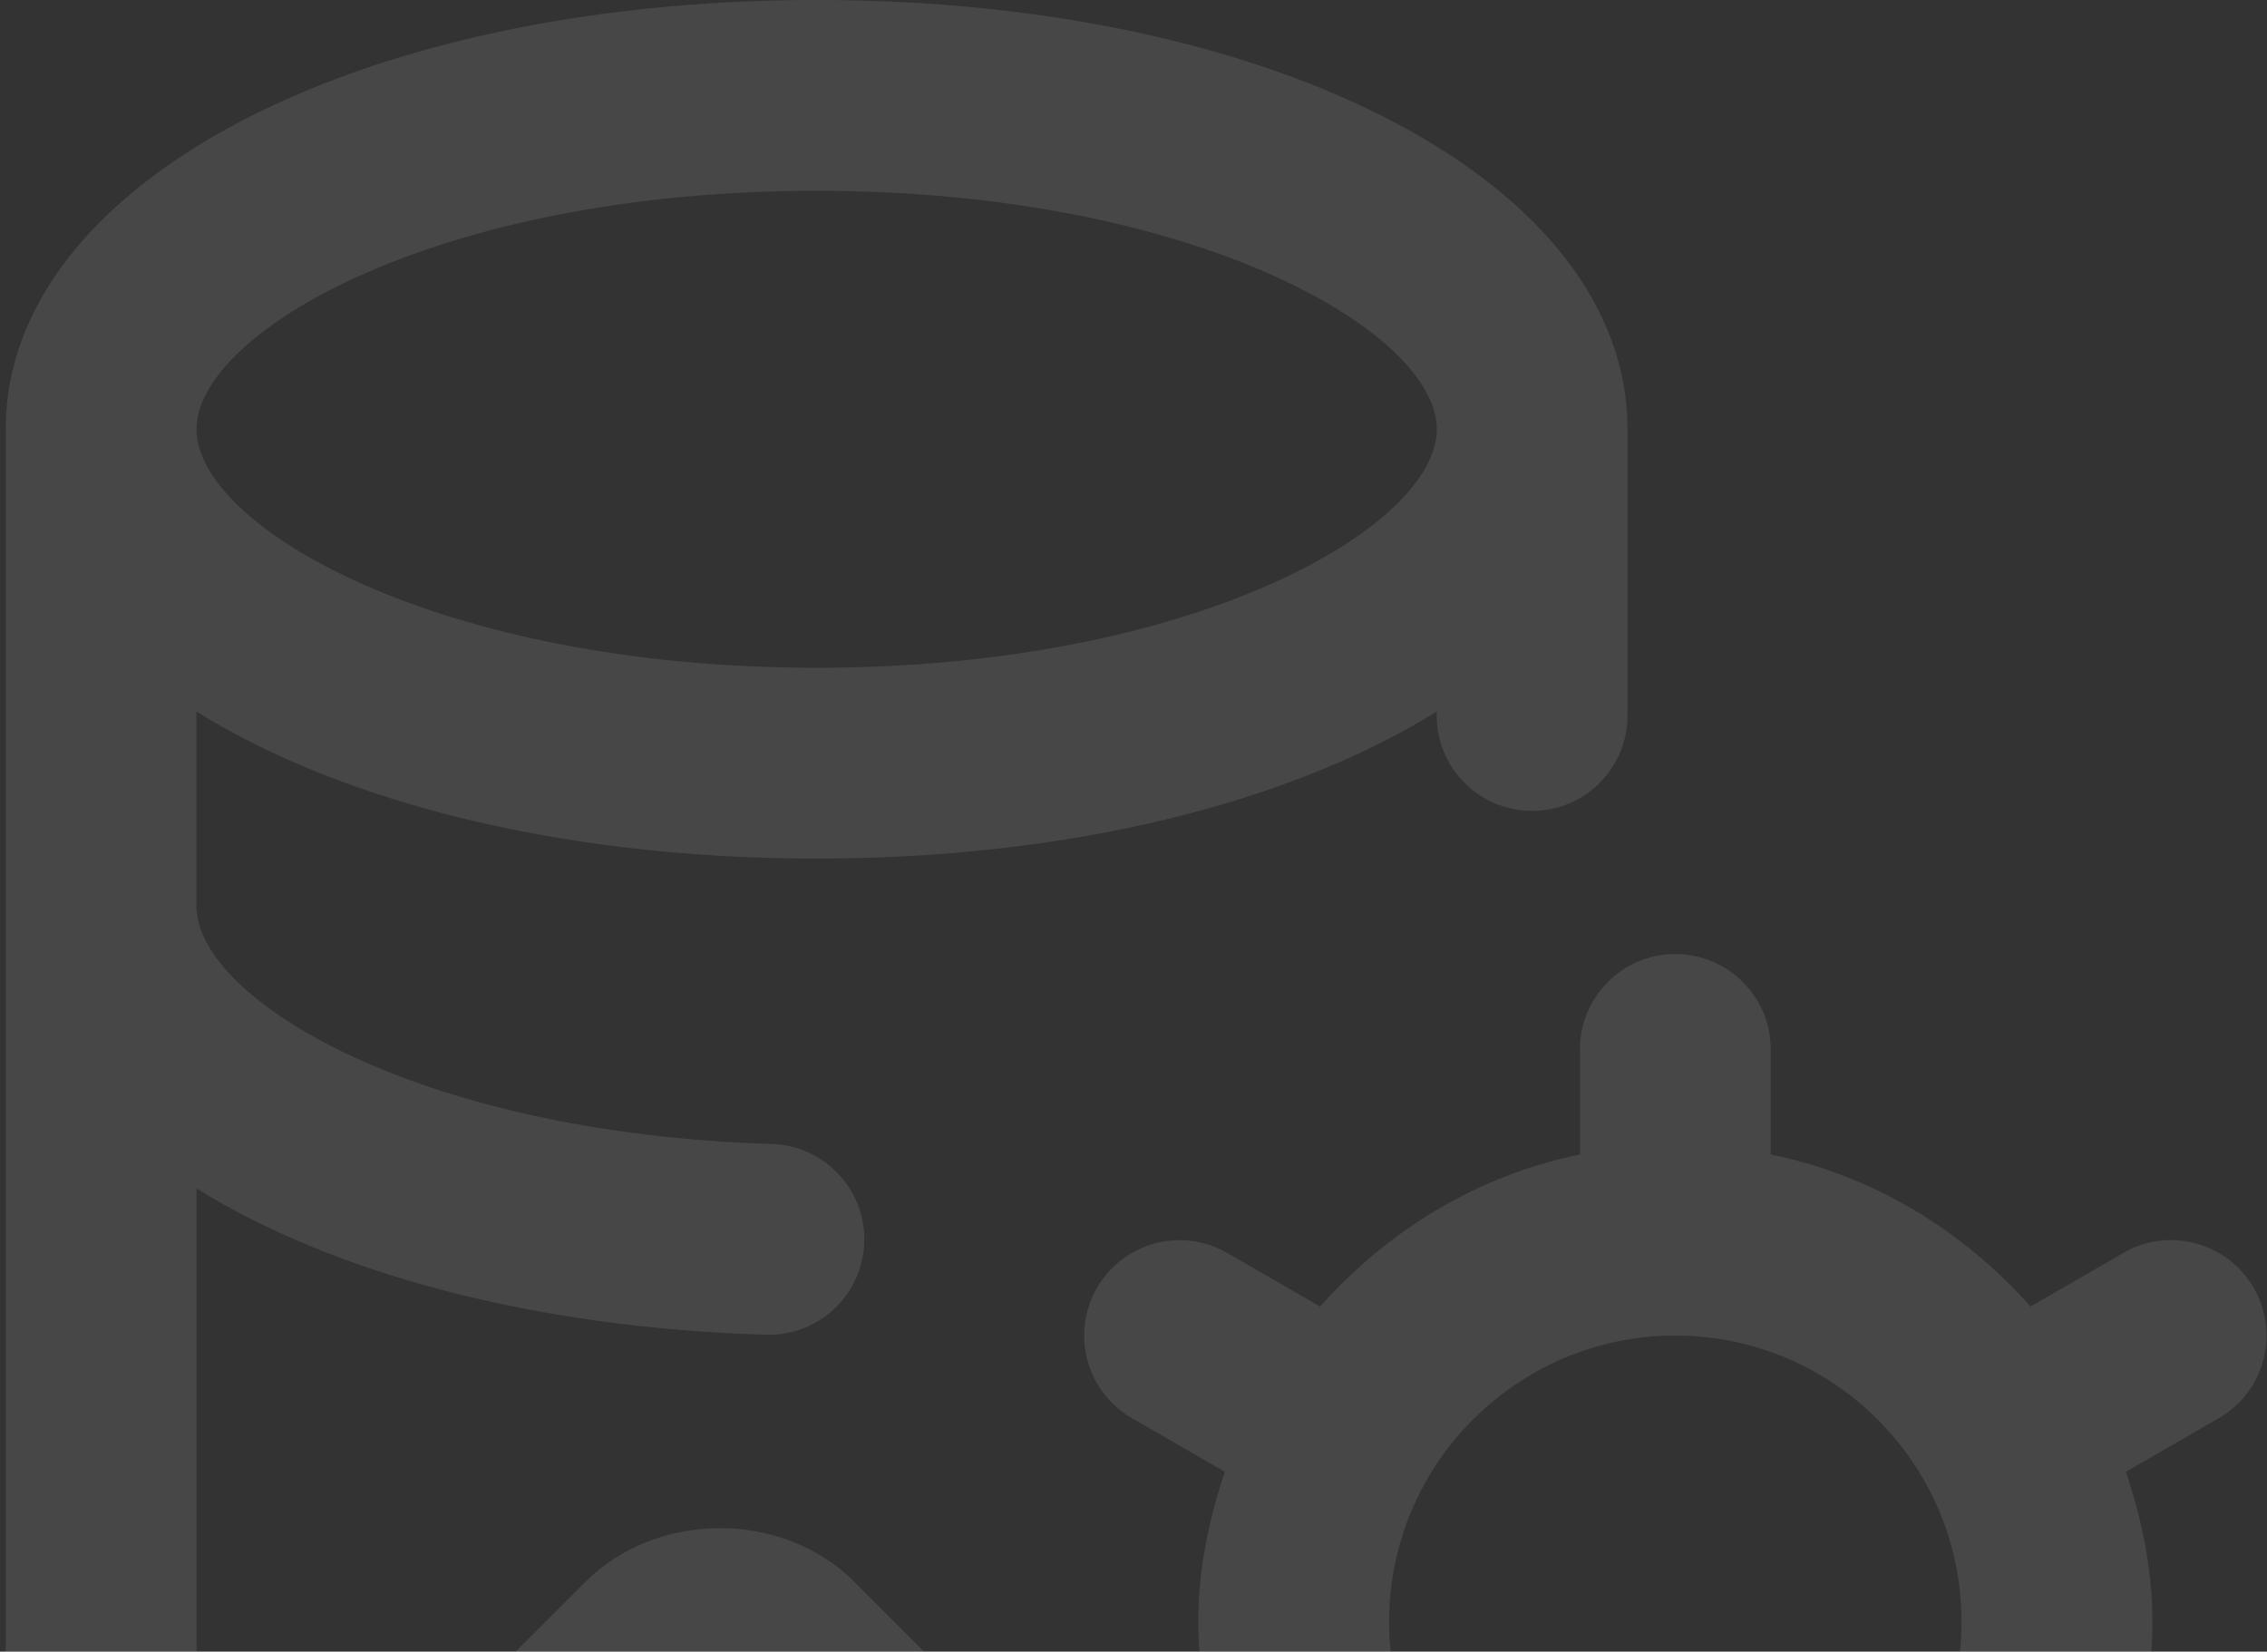 <svg width="199" height="145" viewBox="0 0 199 145" fill="none" xmlns="http://www.w3.org/2000/svg">
<rect x="0" y="0" width="199" height="145" fill="#333333" stroke="none"/>
<path d="M194.766 160.247L186.609 155.54C187.999 151.378 188.938 147.006 188.938 142.375C188.938 137.744 188.008 133.372 186.609 129.21L194.766 124.503C198.778 122.191 200.152 117.066 197.832 113.062C195.512 109.051 190.378 107.677 186.391 109.997L178.243 114.704C172.338 108.054 164.474 103.188 155.438 101.354V92.133C155.438 87.502 151.694 83.758 147.062 83.758C142.431 83.758 138.688 87.502 138.688 92.133V101.354C129.651 103.197 121.787 108.063 115.882 114.704L107.733 109.997C103.714 107.686 98.605 109.068 96.293 113.062C93.982 117.074 95.355 122.191 99.359 124.503L107.516 129.21C106.125 133.372 105.188 137.744 105.188 142.375C105.188 147.006 106.117 151.378 107.516 155.54L99.359 160.247C95.355 162.559 93.982 167.684 96.293 171.688C98.621 175.724 103.797 177.039 107.733 174.753L115.882 170.046C121.787 176.696 129.651 181.562 138.688 183.396V192.617C138.688 197.248 142.431 200.992 147.062 200.992C151.694 200.992 155.438 197.248 155.438 192.617V183.396C164.474 181.553 172.338 176.687 178.243 170.046L186.391 174.753C190.328 177.039 195.504 175.724 197.832 171.688C200.143 167.676 198.77 162.559 194.766 160.247ZM147.062 167.5C133.21 167.5 121.938 156.227 121.938 142.375C121.938 128.523 133.21 117.25 147.062 117.25C160.915 117.25 172.188 128.523 172.188 142.375C172.188 156.227 160.915 167.5 147.062 167.5ZM40.373 180.398C25.357 176.327 17.25 169.786 17.25 165.708V104.336C29.193 111.756 46.688 116.546 67.24 117.183H67.5C72.006 117.183 75.724 113.599 75.867 109.059C76.009 104.436 72.374 100.575 67.751 100.433C36.462 99.478 17.242 87.636 17.242 79.562V62.469C30.097 70.459 49.36 75.375 71.679 75.375C93.999 75.375 113.261 70.451 126.117 62.469V62.812C126.117 67.444 129.86 71.188 134.492 71.188C139.123 71.188 142.867 67.444 142.867 62.812V37.688C142.875 16.206 112.273 0 71.688 0C31.102 0 0.5 16.206 0.5 37.688V165.708C0.5 179.208 13.439 190.456 36.002 196.561C40.34 197.776 45.08 195.171 46.278 190.674C47.484 186.21 44.837 181.604 40.373 180.398ZM71.688 16.75C104.92 16.75 126.125 29.145 126.125 37.688C126.125 46.23 104.92 58.625 71.688 58.625C38.456 58.625 17.25 46.23 17.25 37.688C17.25 29.145 38.456 16.75 71.688 16.75ZM86.645 150.524C89.92 153.798 89.92 159.091 86.645 162.366C83.371 165.641 78.078 165.641 74.803 162.366L72.064 159.628C72.902 171.947 75.264 180.406 79.903 188.429C82.215 192.441 80.85 197.558 76.847 199.869C72.919 202.173 67.734 200.858 65.406 196.821C58.48 184.836 55.976 172.575 55.231 158.706L51.345 162.592C48.07 165.867 42.777 165.867 39.502 162.592C36.228 159.318 36.228 154.025 39.502 150.75L51.353 138.908C57.668 132.585 68.706 132.568 75.037 138.908L86.645 150.524Z" fill="white" fill-opacity="0.1"/>
</svg>
